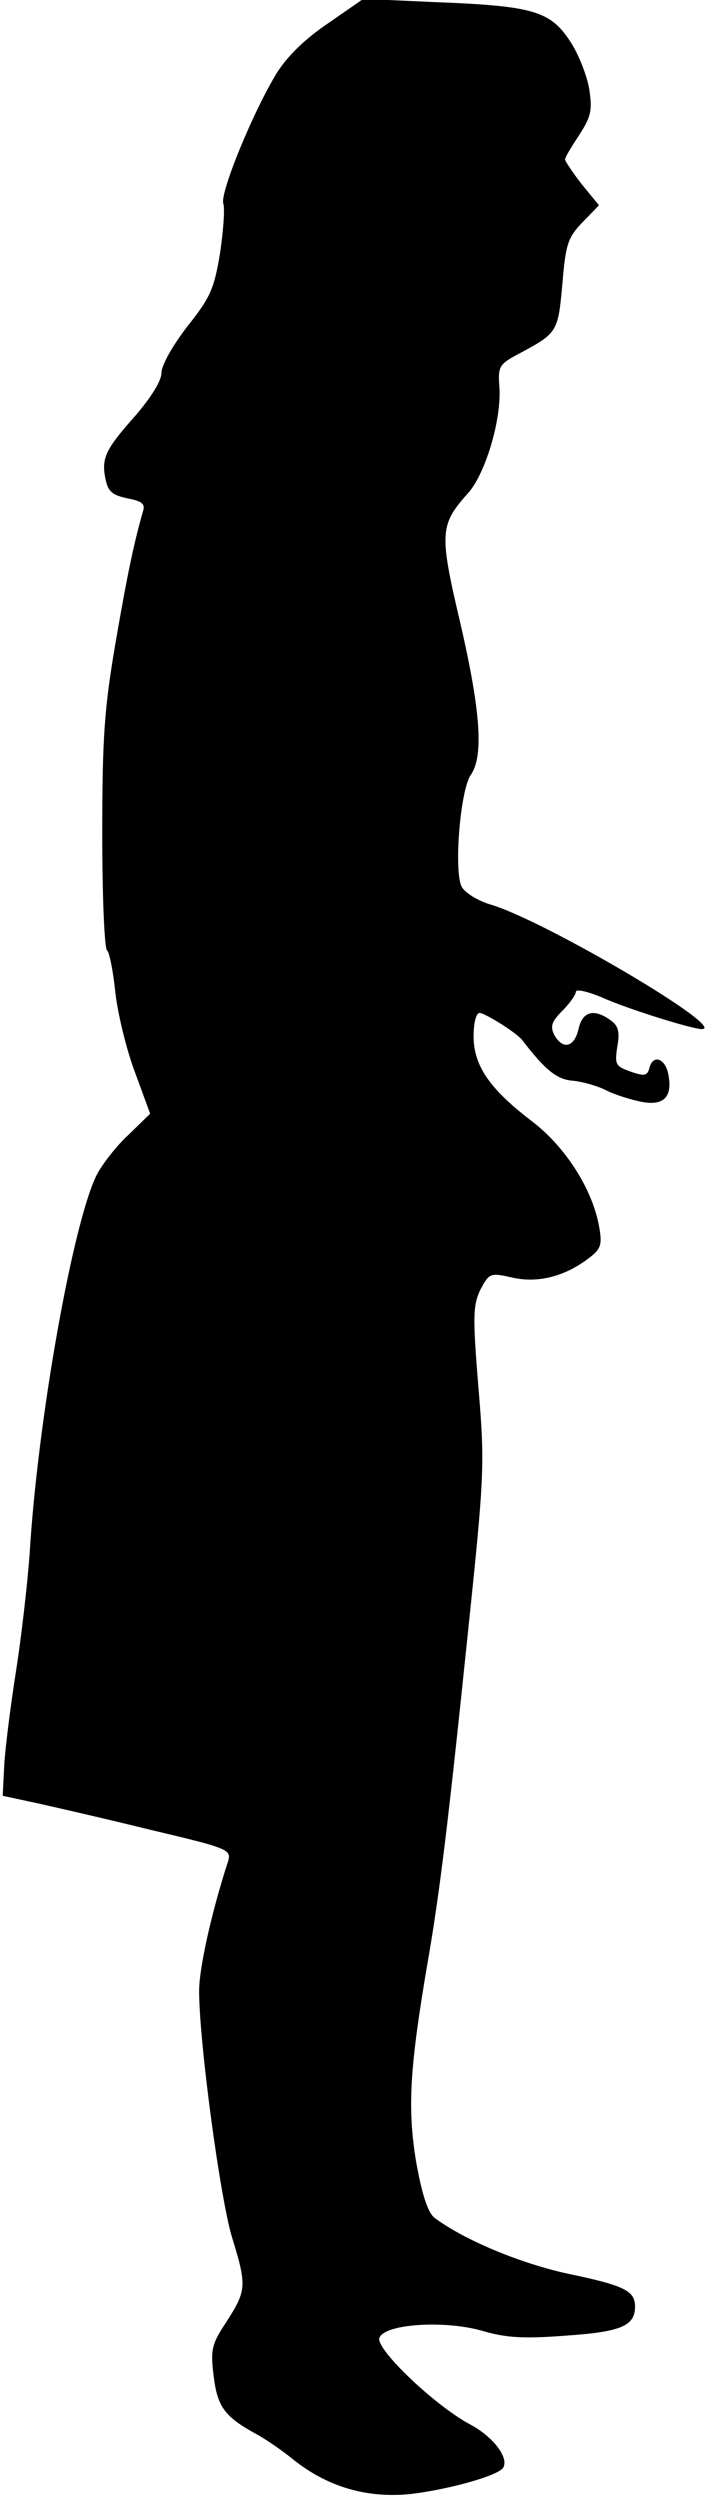 <?xml version="1.0" standalone="no"?>
<!DOCTYPE svg PUBLIC "-//W3C//DTD SVG 20010904//EN"
 "http://www.w3.org/TR/2001/REC-SVG-20010904/DTD/svg10.dtd">
<svg version="1.0" xmlns="http://www.w3.org/2000/svg"
 width="131pt" height="464pt" viewBox="0 0 131 464"
 preserveAspectRatio="xMidYMid meet">
<g transform="translate(0,464) scale(0.1,-0.1)"
fill="#000000" stroke="none">
<path fill="#000000" stroke="none" d="M610 4597 c-43 -29 -76 -61 -96 -93
-44 -72 -106 -223 -99 -242 3 -9 0 -50 -6 -91 -11 -67 -18 -83 -61 -137 -27
-35 -48 -72 -48 -86 0 -15 -19 -45 -48 -79 -56 -63 -64 -79 -56 -118 5 -24 13
-30 41 -36 26 -5 33 -10 29 -23 -17 -59 -29 -116 -51 -243 -21 -123 -25 -176
-25 -356 0 -116 4 -214 9 -217 4 -3 11 -37 15 -75 4 -39 20 -106 36 -149 l29
-79 -40 -39 c-23 -21 -49 -55 -59 -74 -44 -87 -110 -454 -125 -705 -4 -54 -15
-151 -25 -215 -10 -63 -20 -142 -22 -174 l-3 -59 65 -14 c36 -8 132 -30 213
-50 140 -33 147 -36 141 -57 -31 -95 -54 -199 -54 -241 0 -95 39 -384 61 -457
28 -91 27 -99 -10 -157 -28 -42 -30 -52 -24 -101 7 -57 20 -75 78 -107 17 -9
48 -30 70 -48 64 -51 137 -72 217 -64 70 8 164 34 173 49 11 18 -18 57 -61 80
-66 35 -177 141 -169 161 10 26 121 33 191 13 44 -13 77 -15 155 -9 103 7 129
18 129 54 0 29 -19 39 -125 61 -91 20 -193 63 -248 104 -12 10 -23 43 -34 105
-16 99 -12 172 22 371 23 132 39 268 75 615 30 287 31 307 19 450 -11 134 -10
153 4 182 16 30 18 31 58 22 47 -11 97 1 142 35 23 17 26 25 21 55 -11 71 -63
153 -127 201 -77 59 -107 102 -107 157 0 25 5 43 11 43 10 0 69 -37 79 -50 44
-57 65 -74 96 -76 18 -2 46 -10 61 -18 16 -8 45 -17 65 -21 41 -8 58 9 50 50
-5 30 -28 39 -35 14 -4 -16 -9 -17 -35 -8 -28 10 -30 13 -25 46 5 28 2 39 -12
49 -31 23 -53 17 -60 -16 -8 -34 -29 -39 -45 -11 -8 16 -5 25 15 45 14 14 25
30 25 35 0 6 21 1 48 -10 46 -21 168 -59 186 -59 50 0 -293 202 -392 231 -24
7 -48 22 -54 33 -15 28 -3 180 17 208 24 35 18 119 -20 283 -39 166 -38 181
15 240 32 36 62 136 58 196 -3 40 -1 43 41 65 67 36 68 39 76 127 6 73 10 86
37 114 l31 32 -32 39 c-17 22 -31 43 -31 46 0 4 12 24 26 45 22 34 25 46 19
85 -4 25 -20 66 -36 90 -37 56 -70 65 -249 72 l-135 6 -65 -45z"/>
</g>
</svg>
